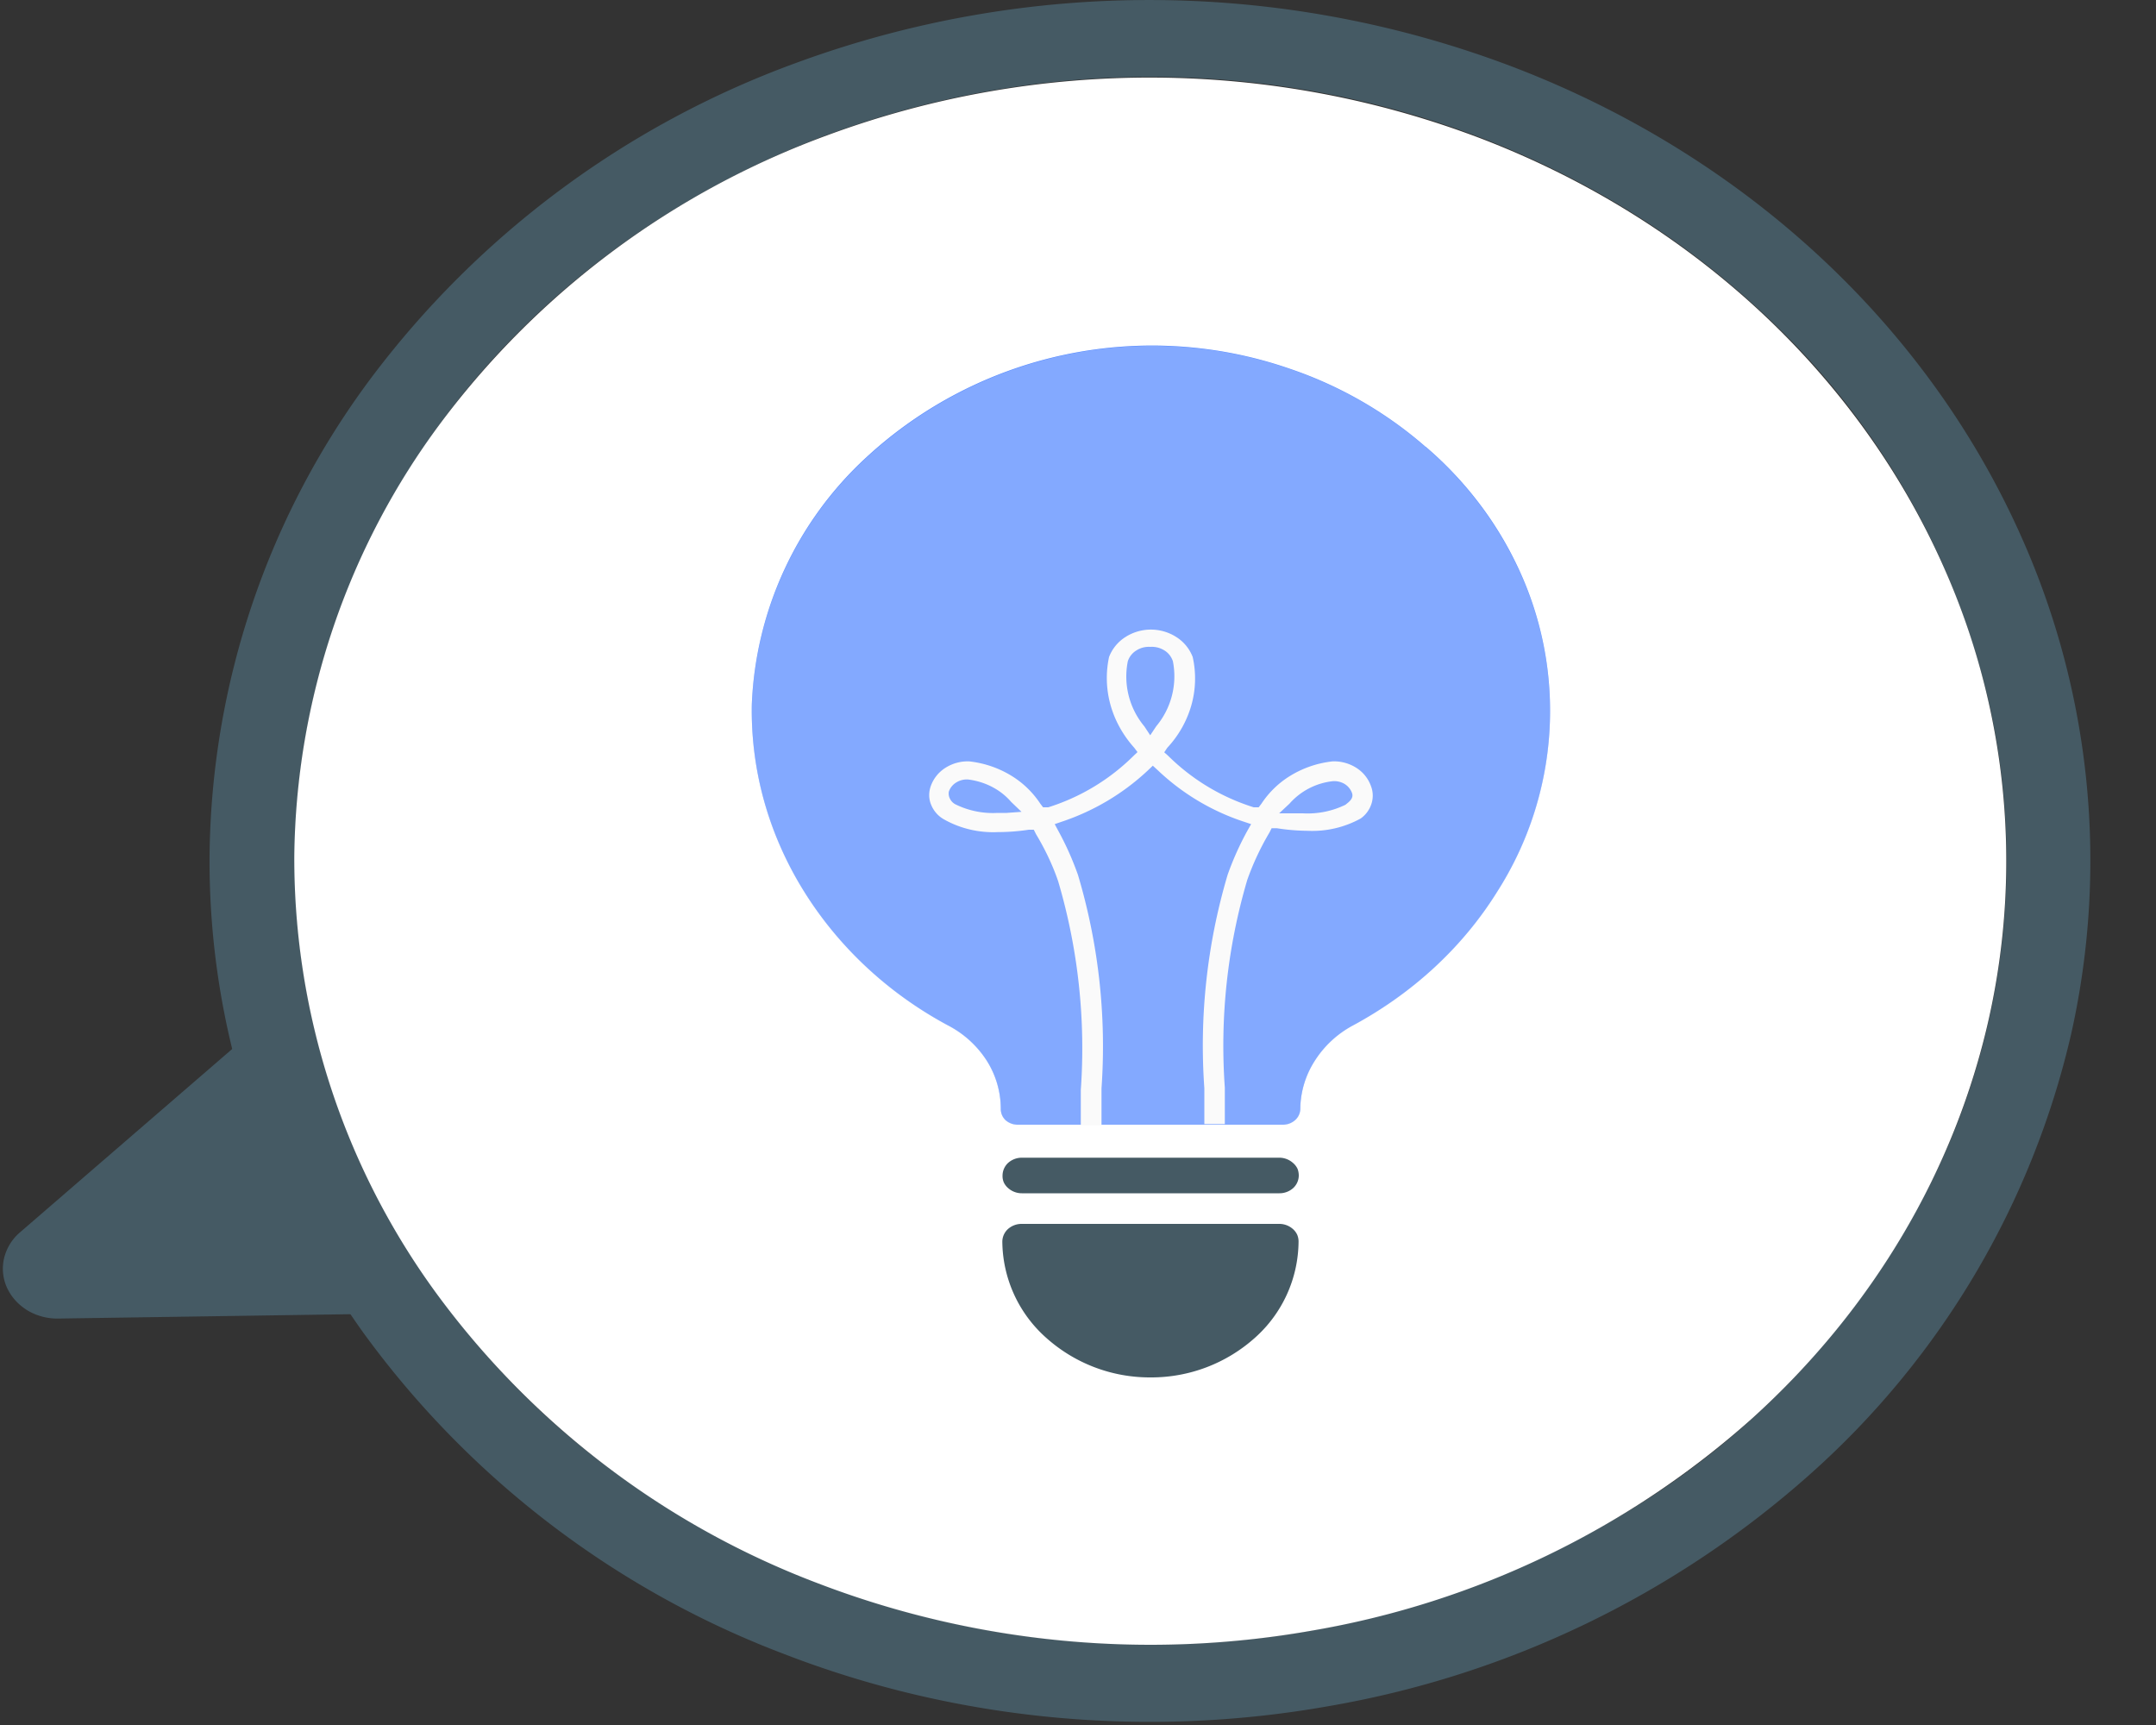 <svg width="10" height="8" fill="none" xmlns="http://www.w3.org/2000/svg"><rect width="100%" height="100%" fill="#333333" stroke="none"/><path d="M3.692.292a4.31 4.31 0 0 0-1.97 1.46 3.762 3.762 0 0 0-.75 2.214c-.006.79.244 1.564.72 2.224A4.296 4.296 0 0 0 3.64 7.672c.795.307 1.672.391 2.52.241A4.506 4.506 0 0 0 8.4 6.833a3.906 3.906 0 0 0 1.207-2.04 3.68 3.68 0 0 0-.234-2.309C8.936 1.505 8.092.724 7.027.314A4.743 4.743 0 0 0 3.692.292Zm.147.333A4.314 4.314 0 0 1 6.135.431c.769.145 1.474.495 2.026 1.007a3.546 3.546 0 0 1 1.074 1.866 3.35 3.35 0 0 1-.24 2.1 3.73 3.73 0 0 1-1.473 1.622 4.24 4.24 0 0 1-2.21.6 4.233 4.233 0 0 1-2.202-.625 3.719 3.719 0 0 1-1.451-1.64 3.354 3.354 0 0 1 .02-2.78C2.086 1.692 2.864.989 3.838.625Z" fill="#455A64"/><path d="M3.838.627a3.922 3.922 0 0 0-1.79 1.329 3.423 3.423 0 0 0-.683 2.016 3.417 3.417 0 0 0 .656 2.022 3.91 3.91 0 0 0 1.773 1.349 4.311 4.311 0 0 0 2.293.219 4.101 4.101 0 0 0 2.04-.984c.558-.505.94-1.15 1.098-1.855a3.349 3.349 0 0 0-.213-2.101C8.614 1.73 7.846 1.019 6.876.645A4.315 4.315 0 0 0 3.838.627Z" fill="#fff"/><path d="m.271 6.115 1.546-.023-.599-1.349-1.125.972a.227.227 0 0 0-.074.12.213.213 0 0 0 .013.136c.02.044.053.08.095.106a.27.27 0 0 0 .144.038ZM5.933 5.534H4.74a.095.095 0 0 1-.064-.024.08.08 0 0 1-.02-.026.075.075 0 0 1-.006-.032.081.081 0 0 1 .026-.059.096.096 0 0 1 .064-.024h1.194a.096.096 0 0 1 .064.025.081.081 0 0 1 .02.026c.004.01.006.021.006.032a.08.08 0 0 1-.026.058.095.095 0 0 1-.064.024ZM5.337 6.388a.72.72 0 0 1-.486-.185.603.603 0 0 1-.202-.445.08.08 0 0 1 .026-.058.095.095 0 0 1 .064-.024h1.194a.095.095 0 0 1 .064.024.08.08 0 0 1 .02.027c.004.01.006.02.006.031a.603.603 0 0 1-.201.445.72.72 0 0 1-.485.185Z" fill="#455A64"/><path d="M6.612 2.072a1.87 1.87 0 0 0-.63-.362 1.953 1.953 0 0 0-1.968.415 1.646 1.646 0 0 0-.527 1.144c-.005.3.076.594.236.855.16.261.392.48.673.631a.472.472 0 0 1 .18.163.42.42 0 0 1 .066.224.071.071 0 0 0 .022.053.085.085 0 0 0 .057.021H5.95a.085.085 0 0 0 .058-.022.071.071 0 0 0 .023-.052c.001-.078.024-.155.067-.222a.475.475 0 0 1 .177-.164c.278-.15.509-.363.669-.62a1.558 1.558 0 0 0 .095-1.508c-.099-.21-.244-.4-.426-.556Z" fill="#407BFF"/><path d="M6.612 2.073a1.87 1.87 0 0 0-.63-.362 1.953 1.953 0 0 0-1.968.416 1.646 1.646 0 0 0-.527 1.144c-.005.299.076.594.236.855.16.26.392.479.673.63a.472.472 0 0 1 .18.164.42.42 0 0 1 .066.223.071.071 0 0 0 .022.053.085.085 0 0 0 .057.021H5.95a.085.085 0 0 0 .058-.021.071.071 0 0 0 .023-.053c.001-.078.024-.154.067-.222a.475.475 0 0 1 .177-.163c.278-.15.509-.364.669-.62a1.558 1.558 0 0 0 .095-1.508c-.099-.21-.244-.4-.426-.557Z" fill="#fff" opacity=".35"/><path d="M6.359 3.646a.166.166 0 0 0-.068-.085.192.192 0 0 0-.11-.03.473.473 0 0 0-.19.063.427.427 0 0 0-.14.133l-.013.017h-.023a.978.978 0 0 1-.397-.239L5.4 3.489l.014-.021a.482.482 0 0 0 .112-.198.455.455 0 0 0 .006-.223.19.19 0 0 0-.075-.092.219.219 0 0 0-.238 0 .19.19 0 0 0-.075.092.464.464 0 0 0 .007.223c.02.072.058.14.11.198l.015.02-.018.017a.977.977 0 0 1-.396.239h-.024l-.013-.017a.428.428 0 0 0-.14-.133.473.473 0 0 0-.19-.063.192.192 0 0 0-.11.03.166.166 0 0 0-.068.085c-.01.029-.01.06.003.089a.136.136 0 0 0 .062.067c.074.041.16.061.246.057a.973.973 0 0 0 .144-.011h.023l.01.02c.042.07.077.143.103.219.093.315.128.643.105.968v.164h.096v-.171A2.783 2.783 0 0 0 5 4.058a1.38 1.38 0 0 0-.092-.206l-.016-.03.035-.012a1.084 1.084 0 0 0 .397-.237l.023-.022.024.022a1.06 1.06 0 0 0 .396.237l.036.012-.017.03a1.382 1.382 0 0 0-.092.205 2.786 2.786 0 0 0-.108.99v.166h.095v-.169a2.72 2.72 0 0 1 .104-.963 1.24 1.24 0 0 1 .103-.22l.01-.02h.024a.96.96 0 0 0 .143.012.465.465 0 0 0 .246-.057.133.133 0 0 0 .05-.068.122.122 0 0 0-.002-.082Zm-1.69.124h-.042a.393.393 0 0 1-.196-.04.058.058 0 0 1-.025-.026.051.051 0 0 1-.005-.033.08.08 0 0 1 .034-.042.093.093 0 0 1 .055-.014c.08.01.151.047.2.104l.048.046-.069.005Zm.666-.36-.027-.041a.361.361 0 0 1-.077-.302.092.092 0 0 1 .039-.05A.107.107 0 0 1 5.335 3a.109.109 0 0 1 .065.016c.02.012.033.03.04.05a.361.361 0 0 1-.077.302l-.028.042Zm.906.322a.4.4 0 0 1-.198.04H5.933l.048-.045a.313.313 0 0 1 .2-.104.094.094 0 0 1 .056.013c.016.01.028.025.034.042.01.028-.022.046-.03.054Z" fill="#FAFAFA"/></svg>